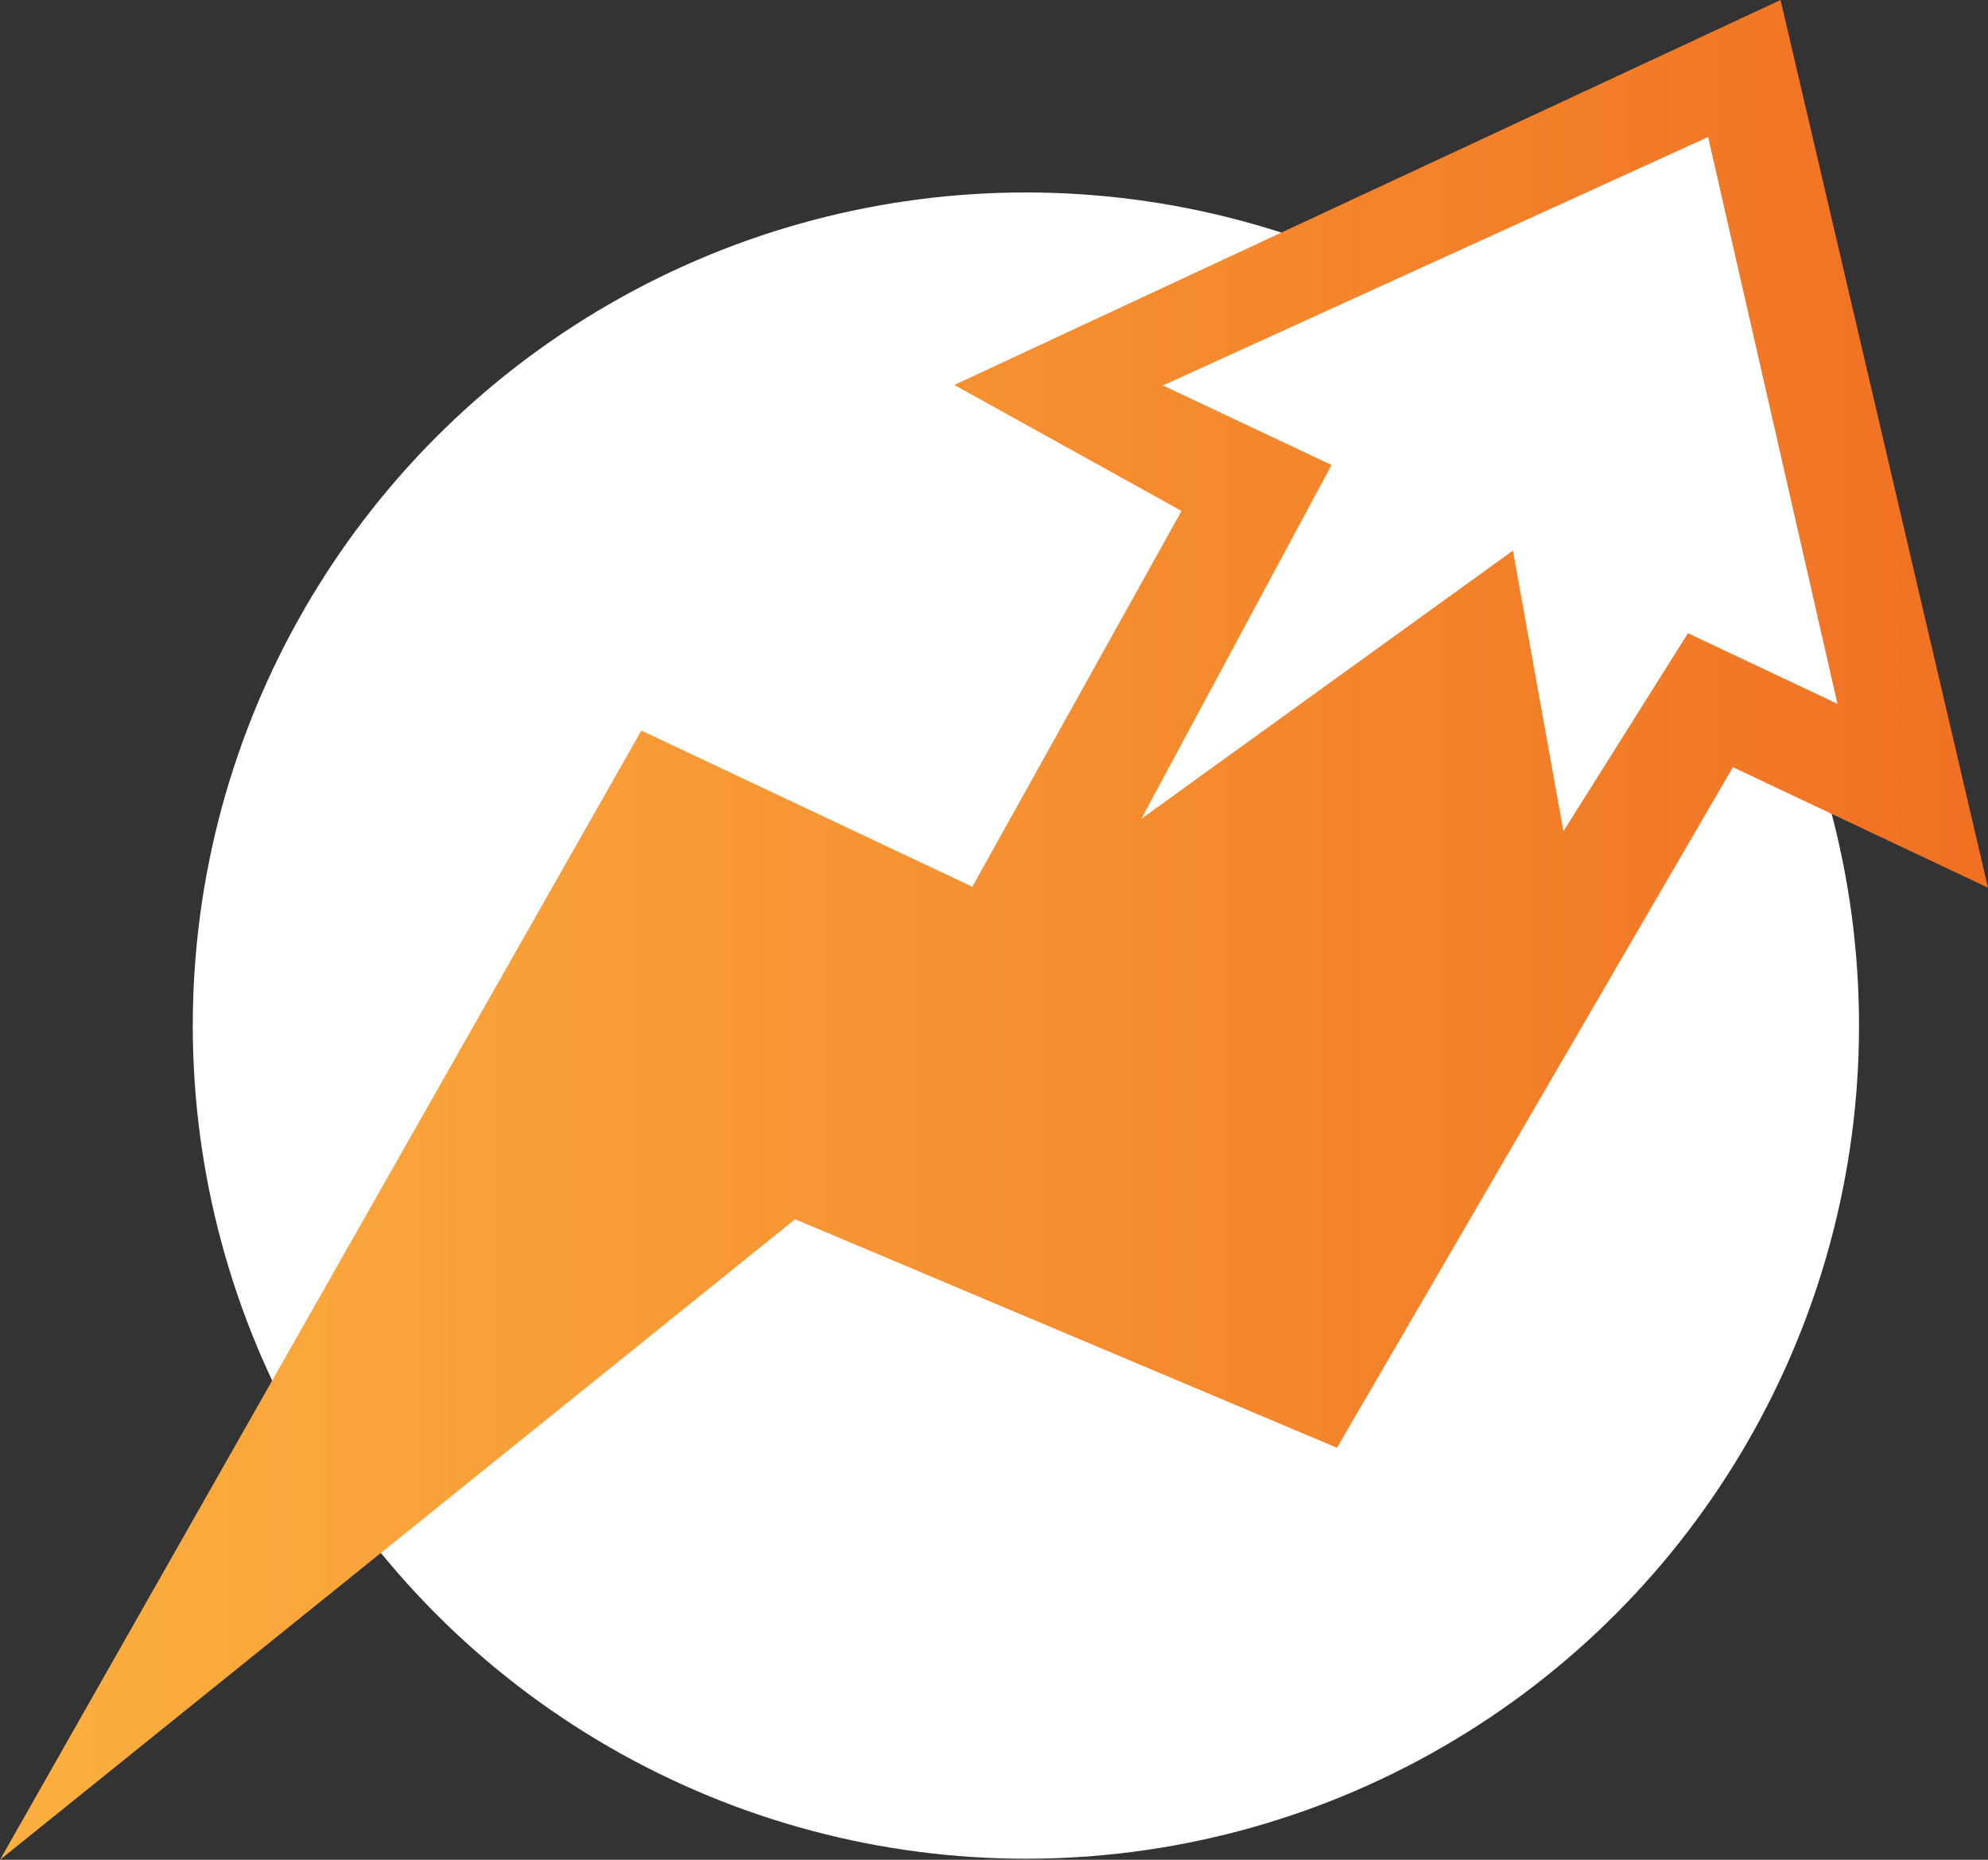 <?xml version="1.0" encoding="UTF-8" standalone="no"?>
<!-- Generator: Adobe Illustrator 16.0.0, SVG Export Plug-In . SVG Version: 6.00 Build 0)  -->

<svg
   xmlns:dc="http://purl.org/dc/elements/1.1/"
   xmlns:cc="http://creativecommons.org/ns#"
   xmlns:rdf="http://www.w3.org/1999/02/22-rdf-syntax-ns#"
   xmlns:svg="http://www.w3.org/2000/svg"
   xmlns="http://www.w3.org/2000/svg"
   xmlns:sodipodi="http://sodipodi.sourceforge.net/DTD/sodipodi-0.dtd"
   xmlns:inkscape="http://www.inkscape.org/namespaces/inkscape"
   version="1.1"
   id="Layer_1"
   x="0px"
   y="0px"
   width="154.738"
   height="144.757"
   viewBox="0 0 154.738 144.757"
   enable-background="new 0 0 595.28 841.89"
   xml:space="preserve"
   inkscape:version="0.91 r13725"
   sodipodi:docname="kitsune_logo_white.svg"><rect x="0" y="0" width="154.738" height="144.757" fill="#333333" stroke="none"/><defs
     id="defs3490" /><sodipodi:namedview
     pagecolor="#ffffff"
     bordercolor="#666666"
     borderopacity="1"
     objecttolerance="10"
     gridtolerance="10"
     guidetolerance="10"
     inkscape:pageopacity="0"
     inkscape:pageshadow="2"
     inkscape:window-width="1384"
     inkscape:window-height="862"
     id="namedview3488"
     showgrid="true"
     showguides="true"
     fit-margin-top="0"
     fit-margin-left="0"
     fit-margin-right="0"
     fit-margin-bottom="0"
     inkscape:zoom="1.0289025"
     inkscape:cx="-44.868565"
     inkscape:cy="69.940911"
     inkscape:window-x="0"
     inkscape:window-y="0"
     inkscape:window-maximized="0"
     inkscape:current-layer="Layer_1"><inkscape:grid
       type="xygrid"
       id="grid3520"
       originx="-220.048"
       originy="-380.252" /></sodipodi:namedview><g
     id="g3437"
     transform="translate(-220.048,-316.881)"><g
       id="g3439"><g
         id="g3441"><circle
           style="fill:#ffffff"
           id="circle3443"
           r="64.847"
           cy="396.708"
           cx="299.9" /></g><linearGradient
         y2="389.259"
         x2="374.786"
         y1="389.259"
         x1="220.048"
         gradientUnits="userSpaceOnUse"
         id="SVGID_1_"><stop
           id="stop3446"
           style="stop-color:#FBB040"
           offset="0" /><stop
           id="stop3448"
           style="stop-color:#F07022"
           offset="1" /></linearGradient><polygon
         style="fill:url(#SVGID_1_)"
         id="polygon3450"
         points="358.639,316.881 374.786,385.975 354.926,376.595 324.114,429.568 281.936,411.779 220.048,461.638 269.966,373.744 295.729,385.902 312.014,356.652 294.326,346.844 " /><polygon
         style="fill:#ffffff"
         id="polygon3452"
         points="351.432,366.168 363.068,371.666 353,327.546 310.564,346.885 323.688,353.073 308.884,380.613 337.806,359.739 341.739,381.581 " /></g></g></svg>